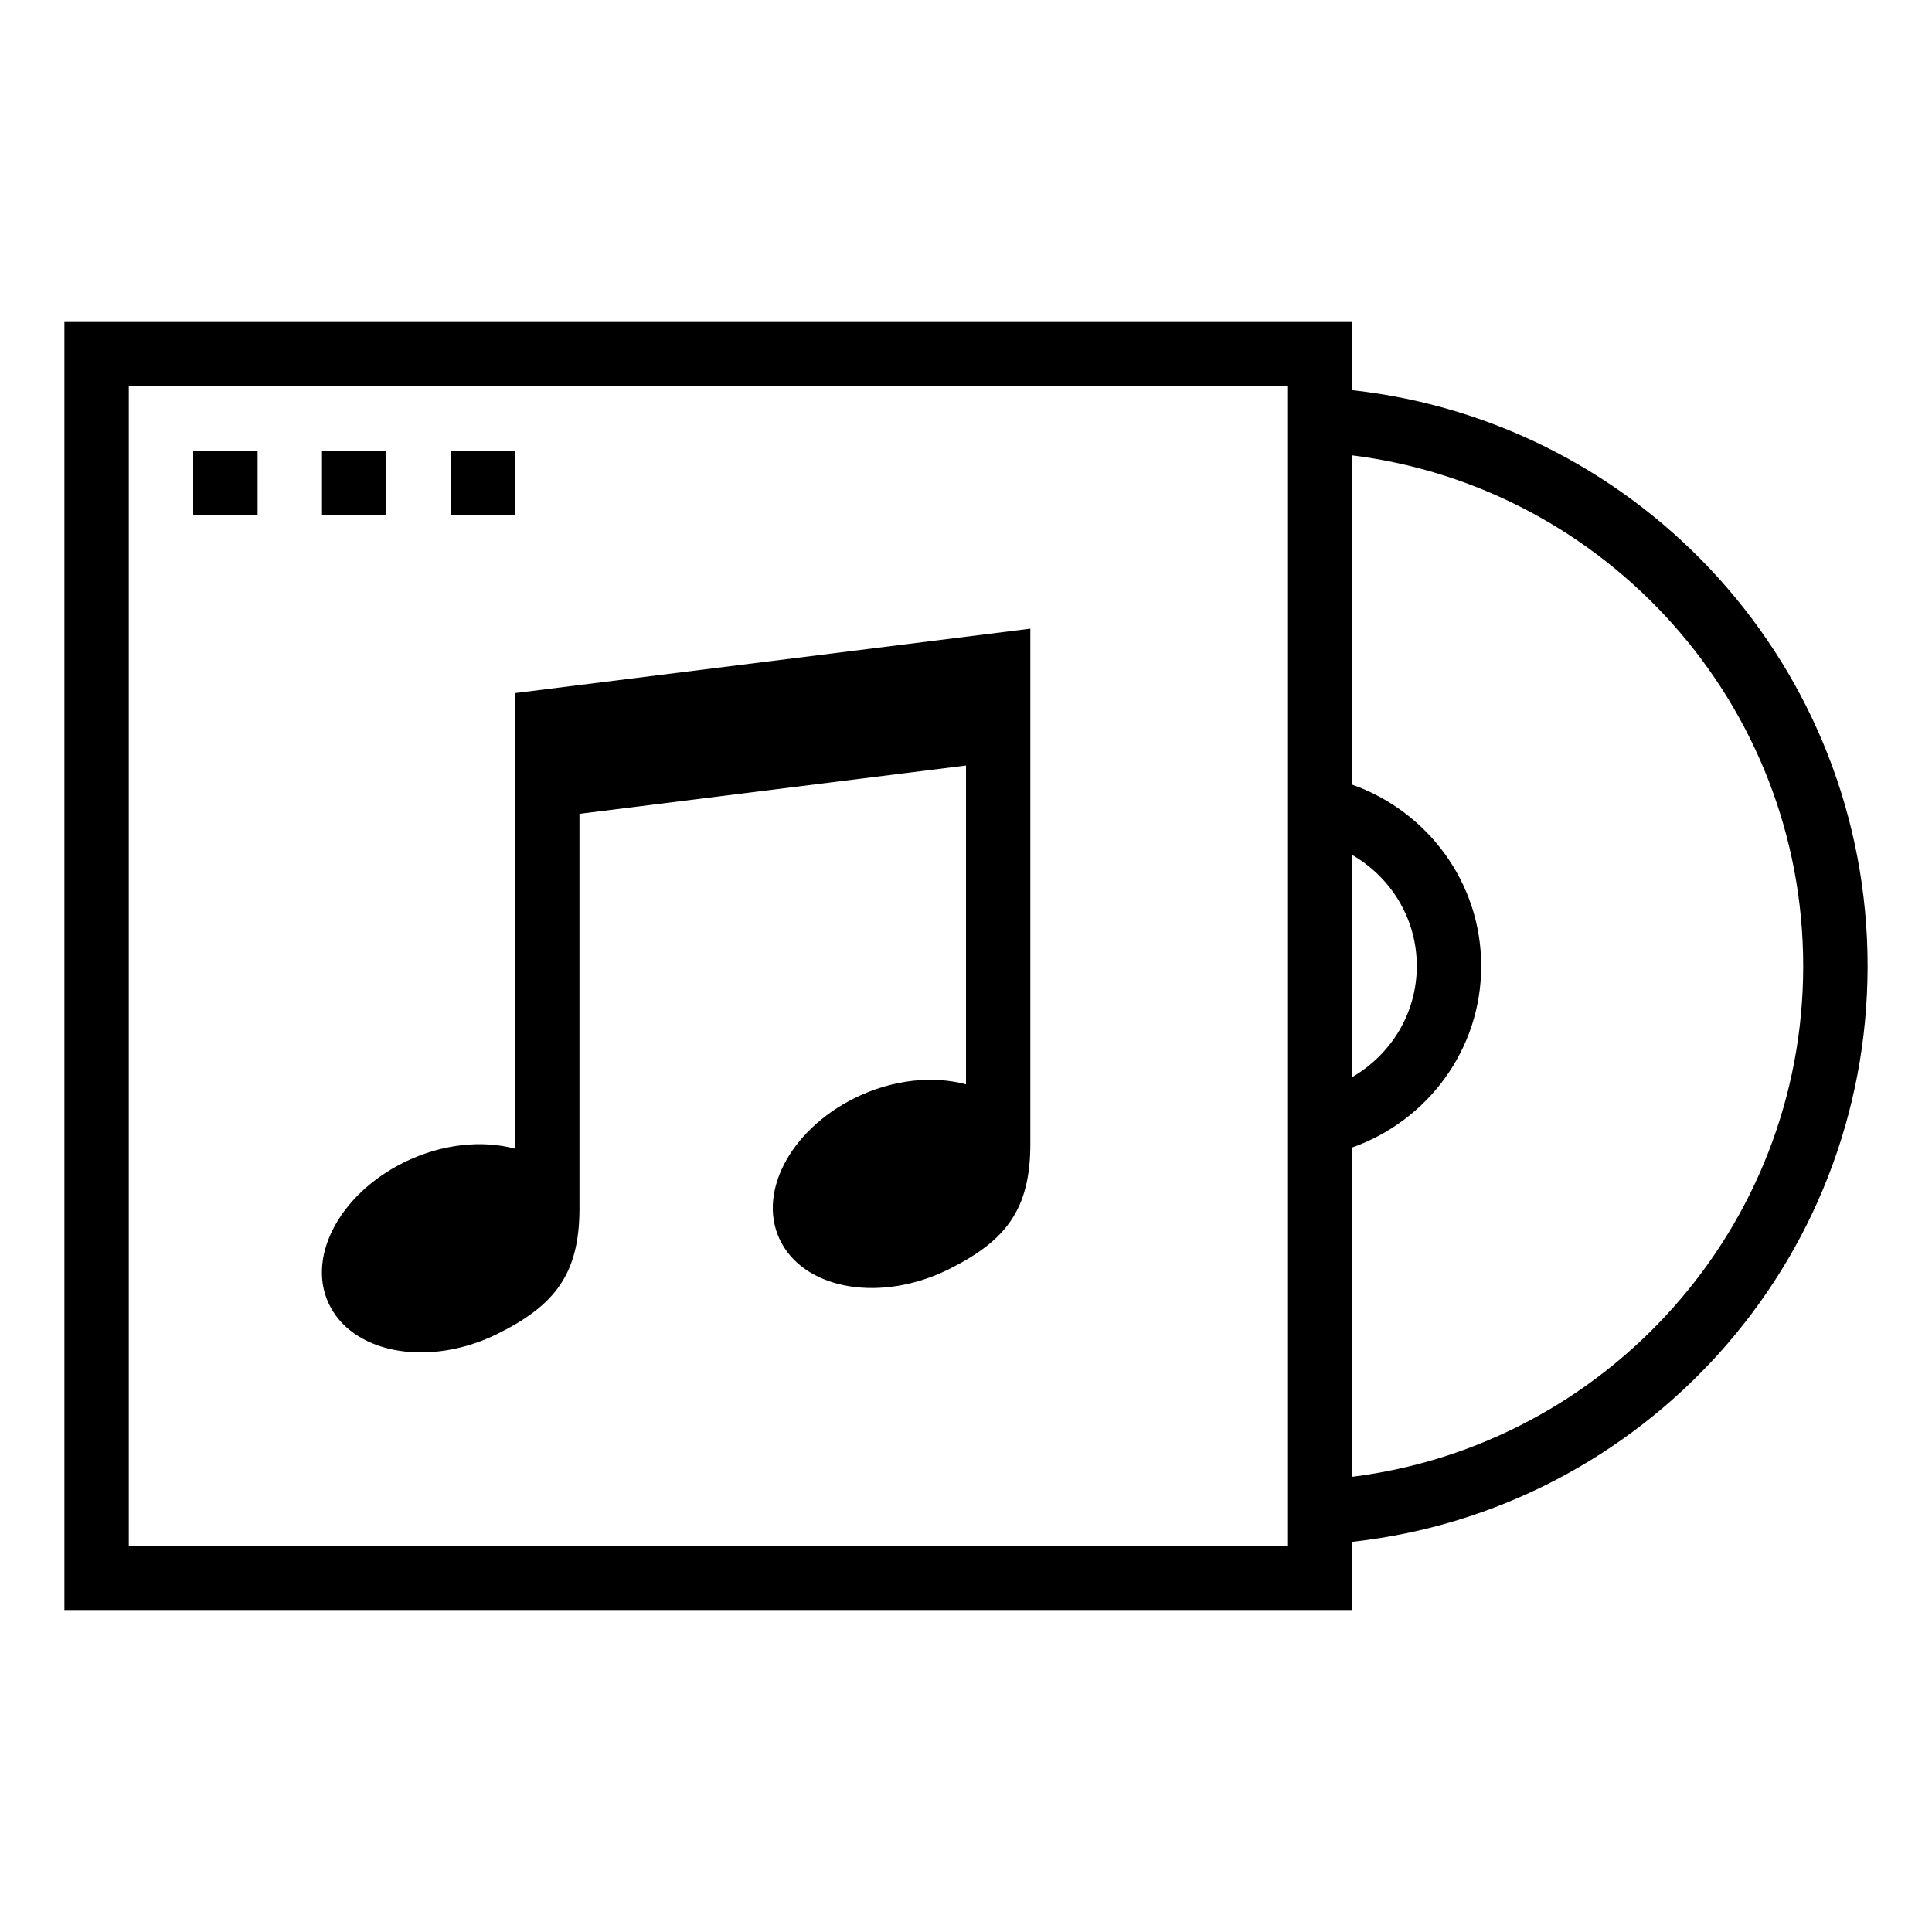 <?xml version="1.0" encoding="iso-8859-1"?>
<!DOCTYPE svg PUBLIC "-//W3C//DTD SVG 1.1//EN" "http://www.w3.org/Graphics/SVG/1.1/DTD/svg11.dtd">
<svg version="1.1" xmlns="http://www.w3.org/2000/svg" xmlns:xlink="http://www.w3.org/1999/xlink" x="0px" y="0px" width="30" height="30" viewBox="0 0 30 30" xml:space="preserve">
    <g transform="translate(-30 -440)">
        <g xmlns="http://www.w3.org/2000/svg" xmlns:xlink="http://www.w3.org/1999/xlink" id="cd-cover-7">
		<path d="M51,446.059V445H31v20h20v-1.059c4.5-0.498,8-4.309,8-8.941S55.5,446.557,51,446.059z M32,464v-18h18v18H32z M51,453.277    c0.596,0.347,1,0.984,1,1.723s-0.404,1.376-1,1.723V453.277z M51,462.931v-5.114c1.162-0.414,2-1.513,2-2.816    s-0.838-2.402-2-2.816v-5.114c3.939,0.495,7,3.858,7,7.931S54.939,462.436,51,462.931z"/>
		<path d="M45,451.887v4.95c-0.508-0.136-1.135-0.079-1.725,0.212c-1.029,0.509-1.539,1.518-1.139,2.253s1.559,0.919,2.588,0.411    c0.9-0.445,1.275-0.938,1.275-1.951v-6v-1v-1l-8,1v1v1v5.075c-0.508-0.136-1.135-0.079-1.725,0.212    c-1.029,0.509-1.539,1.518-1.139,2.253s1.559,0.919,2.588,0.411c0.9-0.445,1.275-0.938,1.275-1.951v-6.125L45,451.887z"/>
		<rect x="33" y="447" width="1" height="1"/>
		<rect x="35" y="447" width="1" height="1"/>
		<rect x="37" y="447" width="1" height="1"/>
	</g>
	
    </g>
</svg>

